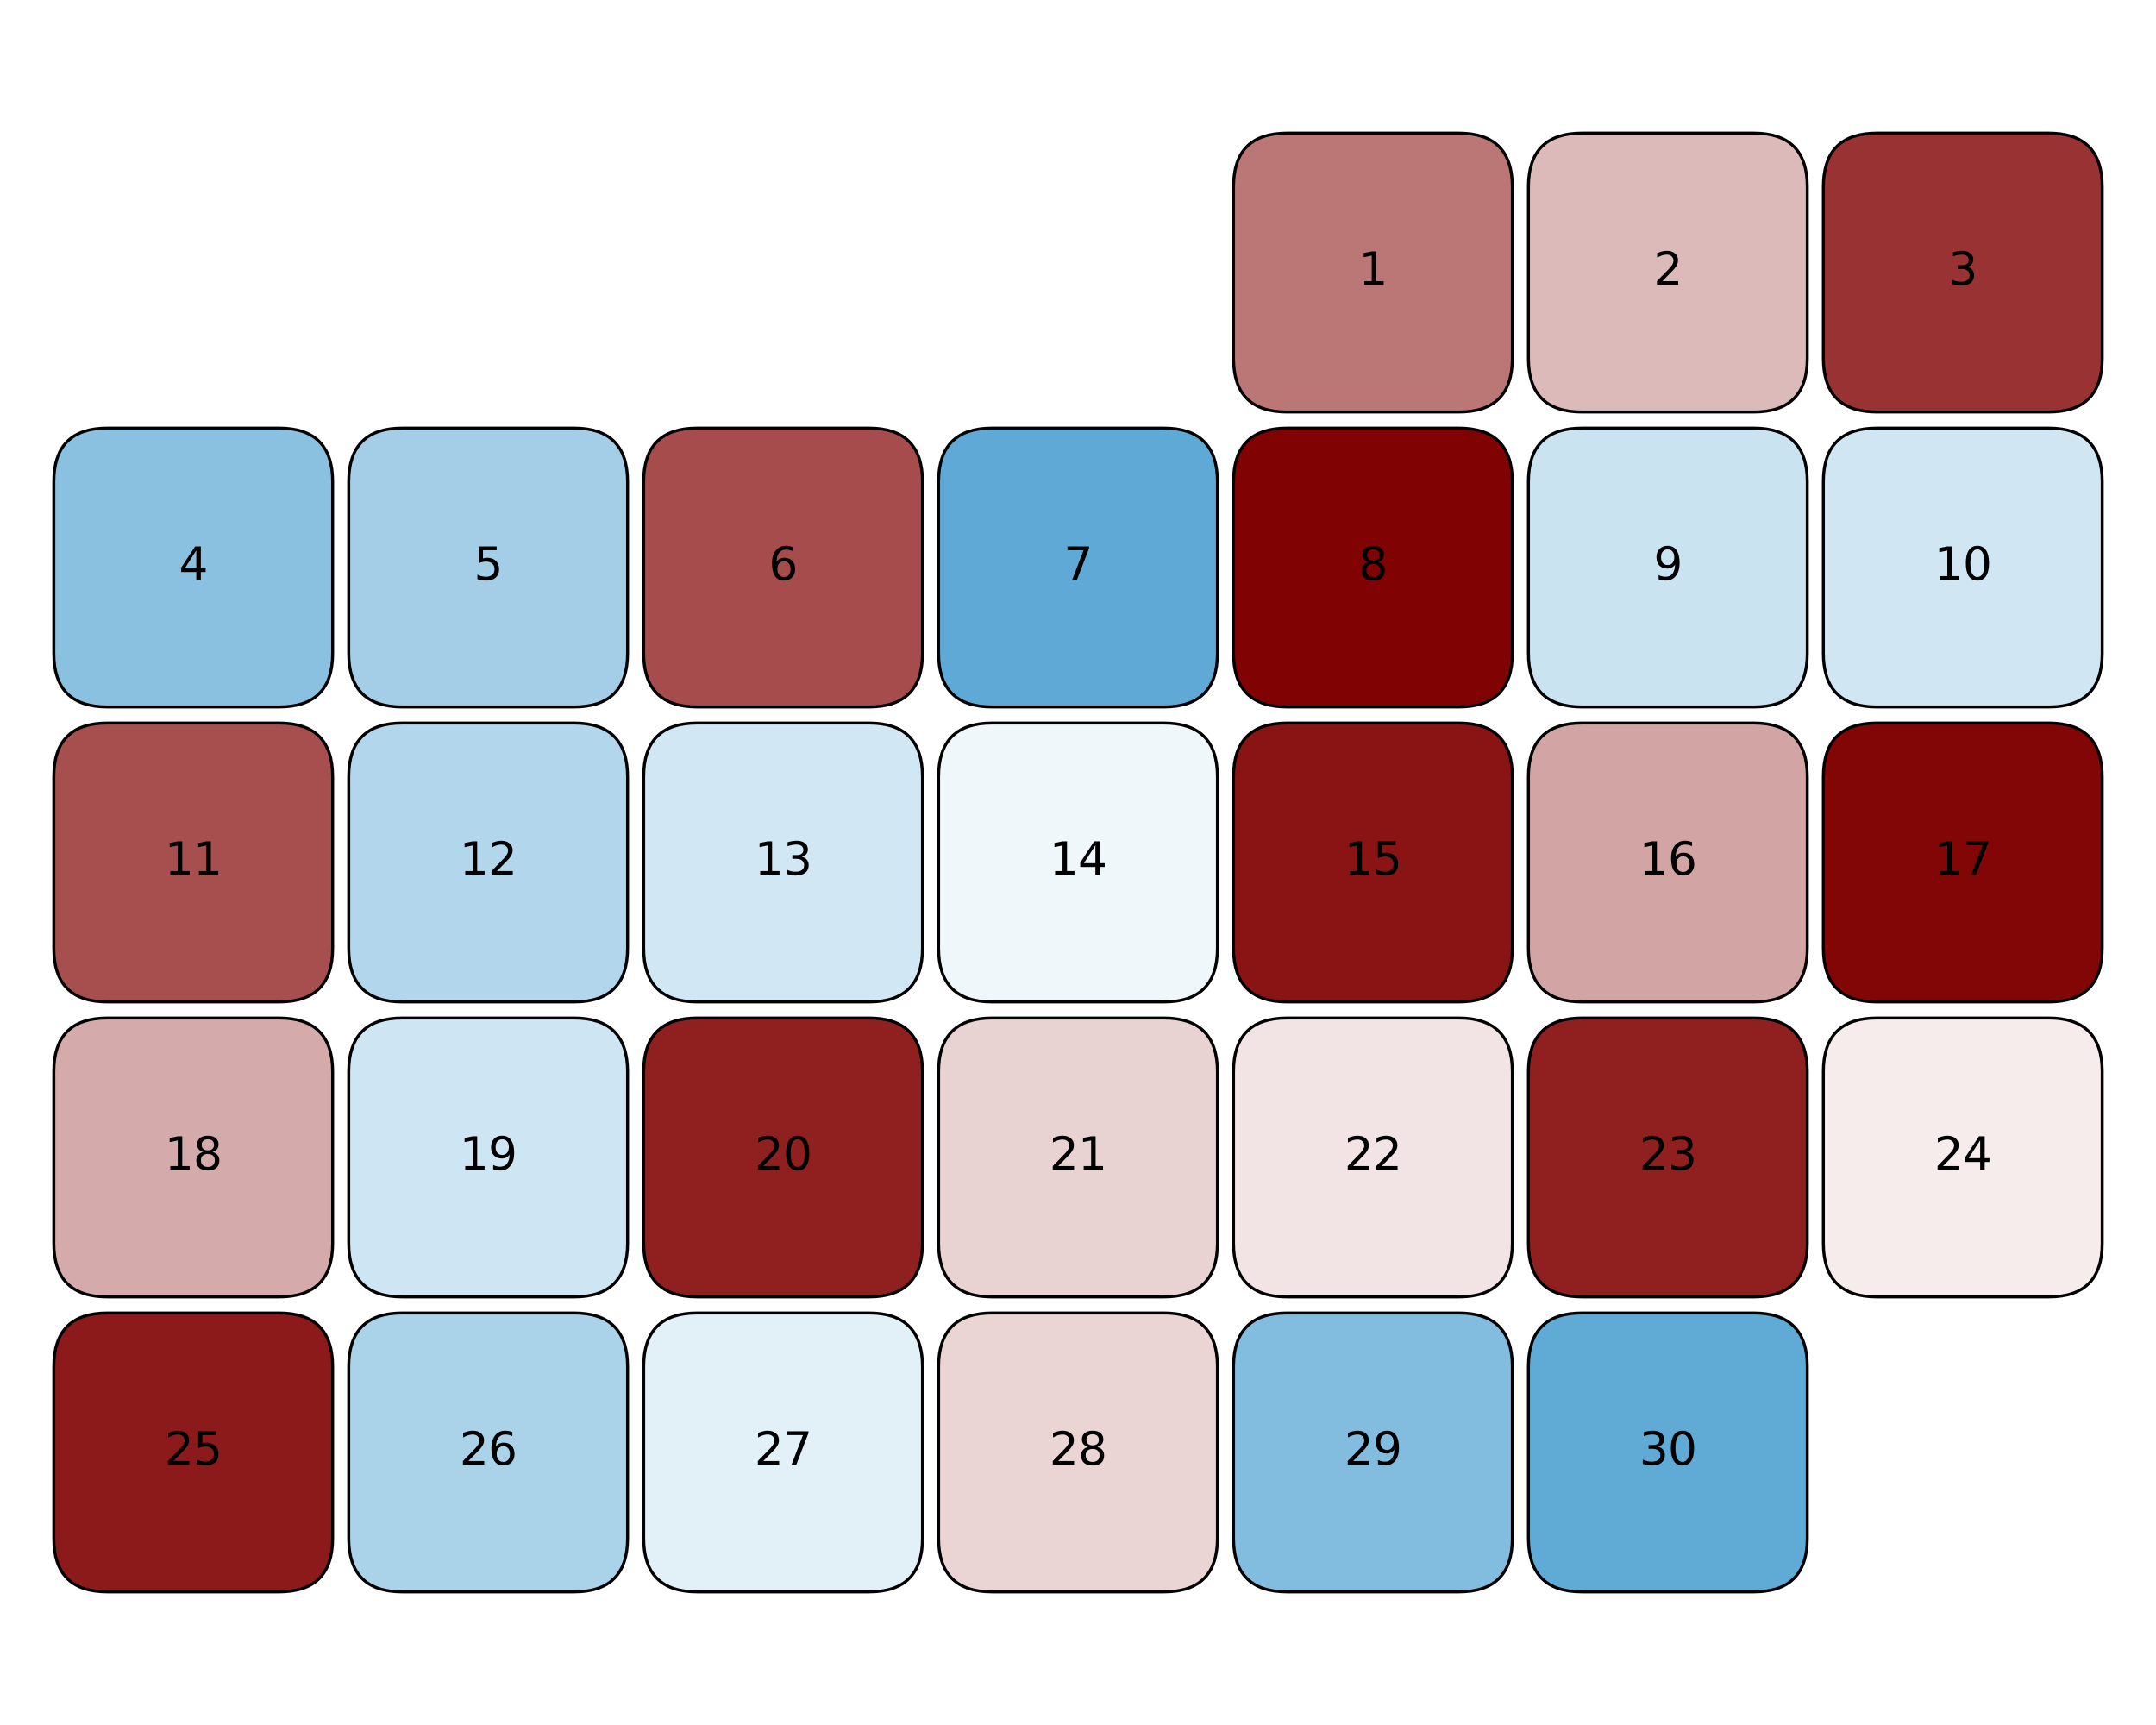 <?xml version="1.0" encoding="utf-8" standalone="no"?>
<!DOCTYPE svg PUBLIC "-//W3C//DTD SVG 1.1//EN"
  "http://www.w3.org/Graphics/SVG/1.1/DTD/svg11.dtd">
<svg xmlns:xlink="http://www.w3.org/1999/xlink" width="720pt" height="576pt" viewBox="0 0 720 576" xmlns="http://www.w3.org/2000/svg" version="1.1">
 <defs>
  <style type="text/css">*{stroke-linejoin: round; stroke-linecap: butt}</style>
 </defs>
 <g id="figure_1">
  <g id="patch_1">
   <path d="M 0 576 
L 720 576 
L 720 0 
L 0 0 
z
" style="fill: #ffffff"/>
  </g>
  <g id="axes_1">
   <g id="patch_2">
    <path d="M 429.84 44.455 
L 487.145 44.455 
Q 505.052 44.455 505.052 62.363 
L 505.052 119.668 
Q 505.052 137.575 487.145 137.575 
L 429.84 137.575 
Q 411.932 137.575 411.932 119.668 
L 411.932 62.363 
Q 411.932 44.455 429.84 44.455 
z
" clip-path="url(#p000dbce041)" style="fill: #bb7676; stroke: #000000; stroke-linejoin: miter"/>
   </g>
   <g id="patch_3">
    <path d="M 528.332 44.455 
L 585.637 44.455 
Q 603.545 44.455 603.545 62.363 
L 603.545 119.668 
Q 603.545 137.575 585.637 137.575 
L 528.332 137.575 
Q 510.425 137.575 510.425 119.668 
L 510.425 62.363 
Q 510.425 44.455 528.332 44.455 
z
" clip-path="url(#p000dbce041)" style="fill: #ddbaba; stroke: #000000; stroke-linejoin: miter"/>
   </g>
   <g id="patch_4">
    <path d="M 626.825 44.455 
L 684.129 44.455 
Q 702.037 44.455 702.037 62.363 
L 702.037 119.668 
Q 702.037 137.575 684.129 137.575 
L 626.825 137.575 
Q 608.917 137.575 608.917 119.668 
L 608.917 62.363 
Q 608.917 44.455 626.825 44.455 
z
" clip-path="url(#p000dbce041)" style="fill: #993232; stroke: #000000; stroke-linejoin: miter"/>
   </g>
   <g id="patch_5">
    <path d="M 35.871 142.948 
L 93.175 142.948 
Q 111.083 142.948 111.083 160.855 
L 111.083 218.16 
Q 111.083 236.068 93.175 236.068 
L 35.871 236.068 
Q 17.963 236.068 17.963 218.16 
L 17.963 160.855 
Q 17.963 142.948 35.871 142.948 
z
" clip-path="url(#p000dbce041)" style="fill: #8ac1e1; stroke: #000000; stroke-linejoin: miter"/>
   </g>
   <g id="patch_6">
    <path d="M 134.363 142.948 
L 191.668 142.948 
Q 209.575 142.948 209.575 160.855 
L 209.575 218.16 
Q 209.575 236.068 191.668 236.068 
L 134.363 236.068 
Q 116.455 236.068 116.455 218.16 
L 116.455 160.855 
Q 116.455 142.948 134.363 142.948 
z
" clip-path="url(#p000dbce041)" style="fill: #a4cee8; stroke: #000000; stroke-linejoin: miter"/>
   </g>
   <g id="patch_7">
    <path d="M 232.855 142.948 
L 290.16 142.948 
Q 308.068 142.948 308.068 160.855 
L 308.068 218.16 
Q 308.068 236.068 290.16 236.068 
L 232.855 236.068 
Q 214.948 236.068 214.948 218.16 
L 214.948 160.855 
Q 214.948 142.948 232.855 142.948 
z
" clip-path="url(#p000dbce041)" style="fill: #a64c4c; stroke: #000000; stroke-linejoin: miter"/>
   </g>
   <g id="patch_8">
    <path d="M 331.348 142.948 
L 388.652 142.948 
Q 406.56 142.948 406.56 160.855 
L 406.56 218.16 
Q 406.56 236.068 388.652 236.068 
L 331.348 236.068 
Q 313.44 236.068 313.44 218.16 
L 313.44 160.855 
Q 313.44 142.948 331.348 142.948 
z
" clip-path="url(#p000dbce041)" style="fill: #5ea9d6; stroke: #000000; stroke-linejoin: miter"/>
   </g>
   <g id="patch_9">
    <path d="M 429.84 142.948 
L 487.145 142.948 
Q 505.052 142.948 505.052 160.855 
L 505.052 218.16 
Q 505.052 236.068 487.145 236.068 
L 429.84 236.068 
Q 411.932 236.068 411.932 218.16 
L 411.932 160.855 
Q 411.932 142.948 429.84 142.948 
z
" clip-path="url(#p000dbce041)" style="fill: #810202; stroke: #000000; stroke-linejoin: miter"/>
   </g>
   <g id="patch_10">
    <path d="M 528.332 142.948 
L 585.637 142.948 
Q 603.545 142.948 603.545 160.855 
L 603.545 218.16 
Q 603.545 236.068 585.637 236.068 
L 528.332 236.068 
Q 510.425 236.068 510.425 218.16 
L 510.425 160.855 
Q 510.425 142.948 528.332 142.948 
z
" clip-path="url(#p000dbce041)" style="fill: #cae3f1; stroke: #000000; stroke-linejoin: miter"/>
   </g>
   <g id="patch_11">
    <path d="M 626.825 142.948 
L 684.129 142.948 
Q 702.037 142.948 702.037 160.855 
L 702.037 218.16 
Q 702.037 236.068 684.129 236.068 
L 626.825 236.068 
Q 608.917 236.068 608.917 218.16 
L 608.917 160.855 
Q 608.917 142.948 626.825 142.948 
z
" clip-path="url(#p000dbce041)" style="fill: #d0e6f3; stroke: #000000; stroke-linejoin: miter"/>
   </g>
   <g id="patch_12">
    <path d="M 35.871 241.44 
L 93.175 241.44 
Q 111.083 241.44 111.083 259.348 
L 111.083 316.652 
Q 111.083 334.56 93.175 334.56 
L 35.871 334.56 
Q 17.963 334.56 17.963 316.652 
L 17.963 259.348 
Q 17.963 241.44 35.871 241.44 
z
" clip-path="url(#p000dbce041)" style="fill: #a74e4e; stroke: #000000; stroke-linejoin: miter"/>
   </g>
   <g id="patch_13">
    <path d="M 134.363 241.44 
L 191.668 241.44 
Q 209.575 241.44 209.575 259.348 
L 209.575 316.652 
Q 209.575 334.56 191.668 334.56 
L 134.363 334.56 
Q 116.455 334.56 116.455 316.652 
L 116.455 259.348 
Q 116.455 241.44 134.363 241.44 
z
" clip-path="url(#p000dbce041)" style="fill: #b2d6eb; stroke: #000000; stroke-linejoin: miter"/>
   </g>
   <g id="patch_14">
    <path d="M 232.855 241.44 
L 290.16 241.44 
Q 308.068 241.44 308.068 259.348 
L 308.068 316.652 
Q 308.068 334.56 290.16 334.56 
L 232.855 334.56 
Q 214.948 334.56 214.948 316.652 
L 214.948 259.348 
Q 214.948 241.44 232.855 241.44 
z
" clip-path="url(#p000dbce041)" style="fill: #d2e7f4; stroke: #000000; stroke-linejoin: miter"/>
   </g>
   <g id="patch_15">
    <path d="M 331.348 241.44 
L 388.652 241.44 
Q 406.56 241.44 406.56 259.348 
L 406.56 316.652 
Q 406.56 334.56 388.652 334.56 
L 331.348 334.56 
Q 313.44 334.56 313.44 316.652 
L 313.44 259.348 
Q 313.44 241.44 331.348 241.44 
z
" clip-path="url(#p000dbce041)" style="fill: #f0f7fb; stroke: #000000; stroke-linejoin: miter"/>
   </g>
   <g id="patch_16">
    <path d="M 429.84 241.44 
L 487.145 241.44 
Q 505.052 241.44 505.052 259.348 
L 505.052 316.652 
Q 505.052 334.56 487.145 334.56 
L 429.84 334.56 
Q 411.932 334.56 411.932 316.652 
L 411.932 259.348 
Q 411.932 241.44 429.84 241.44 
z
" clip-path="url(#p000dbce041)" style="fill: #8a1414; stroke: #000000; stroke-linejoin: miter"/>
   </g>
   <g id="patch_17">
    <path d="M 528.332 241.44 
L 585.637 241.44 
Q 603.545 241.44 603.545 259.348 
L 603.545 316.652 
Q 603.545 334.56 585.637 334.56 
L 528.332 334.56 
Q 510.425 334.56 510.425 316.652 
L 510.425 259.348 
Q 510.425 241.44 528.332 241.44 
z
" clip-path="url(#p000dbce041)" style="fill: #d2a4a4; stroke: #000000; stroke-linejoin: miter"/>
   </g>
   <g id="patch_18">
    <path d="M 626.825 241.44 
L 684.129 241.44 
Q 702.037 241.44 702.037 259.348 
L 702.037 316.652 
Q 702.037 334.56 684.129 334.56 
L 626.825 334.56 
Q 608.917 334.56 608.917 316.652 
L 608.917 259.348 
Q 608.917 241.44 626.825 241.44 
z
" clip-path="url(#p000dbce041)" style="fill: #830606; stroke: #000000; stroke-linejoin: miter"/>
   </g>
   <g id="patch_19">
    <path d="M 35.871 339.932 
L 93.175 339.932 
Q 111.083 339.932 111.083 357.84 
L 111.083 415.145 
Q 111.083 433.052 93.175 433.052 
L 35.871 433.052 
Q 17.963 433.052 17.963 415.145 
L 17.963 357.84 
Q 17.963 339.932 35.871 339.932 
z
" clip-path="url(#p000dbce041)" style="fill: #d5aaaa; stroke: #000000; stroke-linejoin: miter"/>
   </g>
   <g id="patch_20">
    <path d="M 134.363 339.932 
L 191.668 339.932 
Q 209.575 339.932 209.575 357.84 
L 209.575 415.145 
Q 209.575 433.052 191.668 433.052 
L 134.363 433.052 
Q 116.455 433.052 116.455 415.145 
L 116.455 357.84 
Q 116.455 339.932 134.363 339.932 
z
" clip-path="url(#p000dbce041)" style="fill: #cee5f3; stroke: #000000; stroke-linejoin: miter"/>
   </g>
   <g id="patch_21">
    <path d="M 232.855 339.932 
L 290.16 339.932 
Q 308.068 339.932 308.068 357.84 
L 308.068 415.145 
Q 308.068 433.052 290.16 433.052 
L 232.855 433.052 
Q 214.948 433.052 214.948 415.145 
L 214.948 357.84 
Q 214.948 339.932 232.855 339.932 
z
" clip-path="url(#p000dbce041)" style="fill: #902020; stroke: #000000; stroke-linejoin: miter"/>
   </g>
   <g id="patch_22">
    <path d="M 331.348 339.932 
L 388.652 339.932 
Q 406.56 339.932 406.56 357.84 
L 406.56 415.145 
Q 406.56 433.052 388.652 433.052 
L 331.348 433.052 
Q 313.44 433.052 313.44 415.145 
L 313.44 357.84 
Q 313.44 339.932 331.348 339.932 
z
" clip-path="url(#p000dbce041)" style="fill: #e9d2d2; stroke: #000000; stroke-linejoin: miter"/>
   </g>
   <g id="patch_23">
    <path d="M 429.84 339.932 
L 487.145 339.932 
Q 505.052 339.932 505.052 357.84 
L 505.052 415.145 
Q 505.052 433.052 487.145 433.052 
L 429.84 433.052 
Q 411.932 433.052 411.932 415.145 
L 411.932 357.84 
Q 411.932 339.932 429.84 339.932 
z
" clip-path="url(#p000dbce041)" style="fill: #f2e4e4; stroke: #000000; stroke-linejoin: miter"/>
   </g>
   <g id="patch_24">
    <path d="M 528.332 339.932 
L 585.637 339.932 
Q 603.545 339.932 603.545 357.84 
L 603.545 415.145 
Q 603.545 433.052 585.637 433.052 
L 528.332 433.052 
Q 510.425 433.052 510.425 415.145 
L 510.425 357.84 
Q 510.425 339.932 528.332 339.932 
z
" clip-path="url(#p000dbce041)" style="fill: #902020; stroke: #000000; stroke-linejoin: miter"/>
   </g>
   <g id="patch_25">
    <path d="M 626.825 339.932 
L 684.129 339.932 
Q 702.037 339.932 702.037 357.84 
L 702.037 415.145 
Q 702.037 433.052 684.129 433.052 
L 626.825 433.052 
Q 608.917 433.052 608.917 415.145 
L 608.917 357.84 
Q 608.917 339.932 626.825 339.932 
z
" clip-path="url(#p000dbce041)" style="fill: #f6ecec; stroke: #000000; stroke-linejoin: miter"/>
   </g>
   <g id="patch_26">
    <path d="M 35.871 438.425 
L 93.175 438.425 
Q 111.083 438.425 111.083 456.332 
L 111.083 513.637 
Q 111.083 531.545 93.175 531.545 
L 35.871 531.545 
Q 17.963 531.545 17.963 513.637 
L 17.963 456.332 
Q 17.963 438.425 35.871 438.425 
z
" clip-path="url(#p000dbce041)" style="fill: #8d1a1a; stroke: #000000; stroke-linejoin: miter"/>
   </g>
   <g id="patch_27">
    <path d="M 134.363 438.425 
L 191.668 438.425 
Q 209.575 438.425 209.575 456.332 
L 209.575 513.637 
Q 209.575 531.545 191.668 531.545 
L 134.363 531.545 
Q 116.455 531.545 116.455 513.637 
L 116.455 456.332 
Q 116.455 438.425 134.363 438.425 
z
" clip-path="url(#p000dbce041)" style="fill: #aad2e9; stroke: #000000; stroke-linejoin: miter"/>
   </g>
   <g id="patch_28">
    <path d="M 232.855 438.425 
L 290.16 438.425 
Q 308.068 438.425 308.068 456.332 
L 308.068 513.637 
Q 308.068 531.545 290.16 531.545 
L 232.855 531.545 
Q 214.948 531.545 214.948 513.637 
L 214.948 456.332 
Q 214.948 438.425 232.855 438.425 
z
" clip-path="url(#p000dbce041)" style="fill: #e2f0f8; stroke: #000000; stroke-linejoin: miter"/>
   </g>
   <g id="patch_29">
    <path d="M 331.348 438.425 
L 388.652 438.425 
Q 406.56 438.425 406.56 456.332 
L 406.56 513.637 
Q 406.56 531.545 388.652 531.545 
L 331.348 531.545 
Q 313.44 531.545 313.44 513.637 
L 313.44 456.332 
Q 313.44 438.425 331.348 438.425 
z
" clip-path="url(#p000dbce041)" style="fill: #ead4d4; stroke: #000000; stroke-linejoin: miter"/>
   </g>
   <g id="patch_30">
    <path d="M 429.84 438.425 
L 487.145 438.425 
Q 505.052 438.425 505.052 456.332 
L 505.052 513.637 
Q 505.052 531.545 487.145 531.545 
L 429.84 531.545 
Q 411.932 531.545 411.932 513.637 
L 411.932 456.332 
Q 411.932 438.425 429.84 438.425 
z
" clip-path="url(#p000dbce041)" style="fill: #82bcdf; stroke: #000000; stroke-linejoin: miter"/>
   </g>
   <g id="patch_31">
    <path d="M 528.332 438.425 
L 585.637 438.425 
Q 603.545 438.425 603.545 456.332 
L 603.545 513.637 
Q 603.545 531.545 585.637 531.545 
L 528.332 531.545 
Q 510.425 531.545 510.425 513.637 
L 510.425 456.332 
Q 510.425 438.425 528.332 438.425 
z
" clip-path="url(#p000dbce041)" style="fill: #60aad6; stroke: #000000; stroke-linejoin: miter"/>
   </g>
   <g id="text_1">
    <!-- 1 -->
    <g transform="translate(453.72 95.154) scale(0.15 -0.15)">
     <defs>
      <path id="DejaVuSans-31" d="M 794 531 
L 1825 531 
L 1825 4091 
L 703 3866 
L 703 4441 
L 1819 4666 
L 2450 4666 
L 2450 531 
L 3481 531 
L 3481 0 
L 794 0 
L 794 531 
z
" transform="scale(0.016)"/>
     </defs>
     <use xlink:href="#DejaVuSans-31"/>
    </g>
   </g>
   <g id="text_2">
    <!-- 2 -->
    <g transform="translate(552.213 95.154) scale(0.15 -0.15)">
     <defs>
      <path id="DejaVuSans-32" d="M 1228 531 
L 3431 531 
L 3431 0 
L 469 0 
L 469 531 
Q 828 903 1448 1529 
Q 2069 2156 2228 2338 
Q 2531 2678 2651 2914 
Q 2772 3150 2772 3378 
Q 2772 3750 2511 3984 
Q 2250 4219 1831 4219 
Q 1534 4219 1204 4116 
Q 875 4013 500 3803 
L 500 4441 
Q 881 4594 1212 4672 
Q 1544 4750 1819 4750 
Q 2544 4750 2975 4387 
Q 3406 4025 3406 3419 
Q 3406 3131 3298 2873 
Q 3191 2616 2906 2266 
Q 2828 2175 2409 1742 
Q 1991 1309 1228 531 
z
" transform="scale(0.016)"/>
     </defs>
     <use xlink:href="#DejaVuSans-32"/>
    </g>
   </g>
   <g id="text_3">
    <!-- 3 -->
    <g transform="translate(650.705 95.154) scale(0.15 -0.15)">
     <defs>
      <path id="DejaVuSans-33" d="M 2597 2516 
Q 3050 2419 3304 2112 
Q 3559 1806 3559 1356 
Q 3559 666 3084 287 
Q 2609 -91 1734 -91 
Q 1441 -91 1130 -33 
Q 819 25 488 141 
L 488 750 
Q 750 597 1062 519 
Q 1375 441 1716 441 
Q 2309 441 2620 675 
Q 2931 909 2931 1356 
Q 2931 1769 2642 2001 
Q 2353 2234 1838 2234 
L 1294 2234 
L 1294 2753 
L 1863 2753 
Q 2328 2753 2575 2939 
Q 2822 3125 2822 3475 
Q 2822 3834 2567 4026 
Q 2313 4219 1838 4219 
Q 1578 4219 1281 4162 
Q 984 4106 628 3988 
L 628 4550 
Q 988 4650 1302 4700 
Q 1616 4750 1894 4750 
Q 2613 4750 3031 4423 
Q 3450 4097 3450 3541 
Q 3450 3153 3228 2886 
Q 3006 2619 2597 2516 
z
" transform="scale(0.016)"/>
     </defs>
     <use xlink:href="#DejaVuSans-33"/>
    </g>
   </g>
   <g id="text_4">
    <!-- 4 -->
    <g transform="translate(59.751 193.647) scale(0.15 -0.15)">
     <defs>
      <path id="DejaVuSans-34" d="M 2419 4116 
L 825 1625 
L 2419 1625 
L 2419 4116 
z
M 2253 4666 
L 3047 4666 
L 3047 1625 
L 3713 1625 
L 3713 1100 
L 3047 1100 
L 3047 0 
L 2419 0 
L 2419 1100 
L 313 1100 
L 313 1709 
L 2253 4666 
z
" transform="scale(0.016)"/>
     </defs>
     <use xlink:href="#DejaVuSans-34"/>
    </g>
   </g>
   <g id="text_5">
    <!-- 5 -->
    <g transform="translate(158.244 193.647) scale(0.15 -0.15)">
     <defs>
      <path id="DejaVuSans-35" d="M 691 4666 
L 3169 4666 
L 3169 4134 
L 1269 4134 
L 1269 2991 
Q 1406 3038 1543 3061 
Q 1681 3084 1819 3084 
Q 2600 3084 3056 2656 
Q 3513 2228 3513 1497 
Q 3513 744 3044 326 
Q 2575 -91 1722 -91 
Q 1428 -91 1123 -41 
Q 819 9 494 109 
L 494 744 
Q 775 591 1075 516 
Q 1375 441 1709 441 
Q 2250 441 2565 725 
Q 2881 1009 2881 1497 
Q 2881 1984 2565 2268 
Q 2250 2553 1709 2553 
Q 1456 2553 1204 2497 
Q 953 2441 691 2322 
L 691 4666 
z
" transform="scale(0.016)"/>
     </defs>
     <use xlink:href="#DejaVuSans-35"/>
    </g>
   </g>
   <g id="text_6">
    <!-- 6 -->
    <g transform="translate(256.736 193.647) scale(0.15 -0.15)">
     <defs>
      <path id="DejaVuSans-36" d="M 2113 2584 
Q 1688 2584 1439 2293 
Q 1191 2003 1191 1497 
Q 1191 994 1439 701 
Q 1688 409 2113 409 
Q 2538 409 2786 701 
Q 3034 994 3034 1497 
Q 3034 2003 2786 2293 
Q 2538 2584 2113 2584 
z
M 3366 4563 
L 3366 3988 
Q 3128 4100 2886 4159 
Q 2644 4219 2406 4219 
Q 1781 4219 1451 3797 
Q 1122 3375 1075 2522 
Q 1259 2794 1537 2939 
Q 1816 3084 2150 3084 
Q 2853 3084 3261 2657 
Q 3669 2231 3669 1497 
Q 3669 778 3244 343 
Q 2819 -91 2113 -91 
Q 1303 -91 875 529 
Q 447 1150 447 2328 
Q 447 3434 972 4092 
Q 1497 4750 2381 4750 
Q 2619 4750 2861 4703 
Q 3103 4656 3366 4563 
z
" transform="scale(0.016)"/>
     </defs>
     <use xlink:href="#DejaVuSans-36"/>
    </g>
   </g>
   <g id="text_7">
    <!-- 7 -->
    <g transform="translate(355.228 193.647) scale(0.15 -0.15)">
     <defs>
      <path id="DejaVuSans-37" d="M 525 4666 
L 3525 4666 
L 3525 4397 
L 1831 0 
L 1172 0 
L 2766 4134 
L 525 4134 
L 525 4666 
z
" transform="scale(0.016)"/>
     </defs>
     <use xlink:href="#DejaVuSans-37"/>
    </g>
   </g>
   <g id="text_8">
    <!-- 8 -->
    <g transform="translate(453.72 193.647) scale(0.15 -0.15)">
     <defs>
      <path id="DejaVuSans-38" d="M 2034 2216 
Q 1584 2216 1326 1975 
Q 1069 1734 1069 1313 
Q 1069 891 1326 650 
Q 1584 409 2034 409 
Q 2484 409 2743 651 
Q 3003 894 3003 1313 
Q 3003 1734 2745 1975 
Q 2488 2216 2034 2216 
z
M 1403 2484 
Q 997 2584 770 2862 
Q 544 3141 544 3541 
Q 544 4100 942 4425 
Q 1341 4750 2034 4750 
Q 2731 4750 3128 4425 
Q 3525 4100 3525 3541 
Q 3525 3141 3298 2862 
Q 3072 2584 2669 2484 
Q 3125 2378 3379 2068 
Q 3634 1759 3634 1313 
Q 3634 634 3220 271 
Q 2806 -91 2034 -91 
Q 1263 -91 848 271 
Q 434 634 434 1313 
Q 434 1759 690 2068 
Q 947 2378 1403 2484 
z
M 1172 3481 
Q 1172 3119 1398 2916 
Q 1625 2713 2034 2713 
Q 2441 2713 2670 2916 
Q 2900 3119 2900 3481 
Q 2900 3844 2670 4047 
Q 2441 4250 2034 4250 
Q 1625 4250 1398 4047 
Q 1172 3844 1172 3481 
z
" transform="scale(0.016)"/>
     </defs>
     <use xlink:href="#DejaVuSans-38"/>
    </g>
   </g>
   <g id="text_9">
    <!-- 9 -->
    <g transform="translate(552.213 193.647) scale(0.15 -0.15)">
     <defs>
      <path id="DejaVuSans-39" d="M 703 97 
L 703 672 
Q 941 559 1184 500 
Q 1428 441 1663 441 
Q 2288 441 2617 861 
Q 2947 1281 2994 2138 
Q 2813 1869 2534 1725 
Q 2256 1581 1919 1581 
Q 1219 1581 811 2004 
Q 403 2428 403 3163 
Q 403 3881 828 4315 
Q 1253 4750 1959 4750 
Q 2769 4750 3195 4129 
Q 3622 3509 3622 2328 
Q 3622 1225 3098 567 
Q 2575 -91 1691 -91 
Q 1453 -91 1209 -44 
Q 966 3 703 97 
z
M 1959 2075 
Q 2384 2075 2632 2365 
Q 2881 2656 2881 3163 
Q 2881 3666 2632 3958 
Q 2384 4250 1959 4250 
Q 1534 4250 1286 3958 
Q 1038 3666 1038 3163 
Q 1038 2656 1286 2365 
Q 1534 2075 1959 2075 
z
" transform="scale(0.016)"/>
     </defs>
     <use xlink:href="#DejaVuSans-39"/>
    </g>
   </g>
   <g id="text_10">
    <!-- 10 -->
    <g transform="translate(645.933 193.647) scale(0.15 -0.15)">
     <defs>
      <path id="DejaVuSans-30" d="M 2034 4250 
Q 1547 4250 1301 3770 
Q 1056 3291 1056 2328 
Q 1056 1369 1301 889 
Q 1547 409 2034 409 
Q 2525 409 2770 889 
Q 3016 1369 3016 2328 
Q 3016 3291 2770 3770 
Q 2525 4250 2034 4250 
z
M 2034 4750 
Q 2819 4750 3233 4129 
Q 3647 3509 3647 2328 
Q 3647 1150 3233 529 
Q 2819 -91 2034 -91 
Q 1250 -91 836 529 
Q 422 1150 422 2328 
Q 422 3509 836 4129 
Q 1250 4750 2034 4750 
z
" transform="scale(0.016)"/>
     </defs>
     <use xlink:href="#DejaVuSans-31"/>
     <use xlink:href="#DejaVuSans-30" x="63.623"/>
    </g>
   </g>
   <g id="text_11">
    <!-- 11 -->
    <g transform="translate(54.979 292.139) scale(0.15 -0.15)">
     <use xlink:href="#DejaVuSans-31"/>
     <use xlink:href="#DejaVuSans-31" x="63.623"/>
    </g>
   </g>
   <g id="text_12">
    <!-- 12 -->
    <g transform="translate(153.472 292.139) scale(0.15 -0.15)">
     <use xlink:href="#DejaVuSans-31"/>
     <use xlink:href="#DejaVuSans-32" x="63.623"/>
    </g>
   </g>
   <g id="text_13">
    <!-- 13 -->
    <g transform="translate(251.964 292.139) scale(0.15 -0.15)">
     <use xlink:href="#DejaVuSans-31"/>
     <use xlink:href="#DejaVuSans-33" x="63.623"/>
    </g>
   </g>
   <g id="text_14">
    <!-- 14 -->
    <g transform="translate(350.456 292.139) scale(0.15 -0.15)">
     <use xlink:href="#DejaVuSans-31"/>
     <use xlink:href="#DejaVuSans-34" x="63.623"/>
    </g>
   </g>
   <g id="text_15">
    <!-- 15 -->
    <g transform="translate(448.949 292.139) scale(0.15 -0.15)">
     <use xlink:href="#DejaVuSans-31"/>
     <use xlink:href="#DejaVuSans-35" x="63.623"/>
    </g>
   </g>
   <g id="text_16">
    <!-- 16 -->
    <g transform="translate(547.441 292.139) scale(0.15 -0.15)">
     <use xlink:href="#DejaVuSans-31"/>
     <use xlink:href="#DejaVuSans-36" x="63.623"/>
    </g>
   </g>
   <g id="text_17">
    <!-- 17 -->
    <g transform="translate(645.933 292.139) scale(0.15 -0.15)">
     <use xlink:href="#DejaVuSans-31"/>
     <use xlink:href="#DejaVuSans-37" x="63.623"/>
    </g>
   </g>
   <g id="text_18">
    <!-- 18 -->
    <g transform="translate(54.979 390.631) scale(0.15 -0.15)">
     <use xlink:href="#DejaVuSans-31"/>
     <use xlink:href="#DejaVuSans-38" x="63.623"/>
    </g>
   </g>
   <g id="text_19">
    <!-- 19 -->
    <g transform="translate(153.472 390.631) scale(0.15 -0.15)">
     <use xlink:href="#DejaVuSans-31"/>
     <use xlink:href="#DejaVuSans-39" x="63.623"/>
    </g>
   </g>
   <g id="text_20">
    <!-- 20 -->
    <g transform="translate(251.964 390.631) scale(0.15 -0.15)">
     <use xlink:href="#DejaVuSans-32"/>
     <use xlink:href="#DejaVuSans-30" x="63.623"/>
    </g>
   </g>
   <g id="text_21">
    <!-- 21 -->
    <g transform="translate(350.456 390.631) scale(0.15 -0.15)">
     <use xlink:href="#DejaVuSans-32"/>
     <use xlink:href="#DejaVuSans-31" x="63.623"/>
    </g>
   </g>
   <g id="text_22">
    <!-- 22 -->
    <g transform="translate(448.949 390.631) scale(0.15 -0.15)">
     <use xlink:href="#DejaVuSans-32"/>
     <use xlink:href="#DejaVuSans-32" x="63.623"/>
    </g>
   </g>
   <g id="text_23">
    <!-- 23 -->
    <g transform="translate(547.441 390.631) scale(0.15 -0.15)">
     <use xlink:href="#DejaVuSans-32"/>
     <use xlink:href="#DejaVuSans-33" x="63.623"/>
    </g>
   </g>
   <g id="text_24">
    <!-- 24 -->
    <g transform="translate(645.933 390.631) scale(0.15 -0.15)">
     <use xlink:href="#DejaVuSans-32"/>
     <use xlink:href="#DejaVuSans-34" x="63.623"/>
    </g>
   </g>
   <g id="text_25">
    <!-- 25 -->
    <g transform="translate(54.979 489.124) scale(0.15 -0.15)">
     <use xlink:href="#DejaVuSans-32"/>
     <use xlink:href="#DejaVuSans-35" x="63.623"/>
    </g>
   </g>
   <g id="text_26">
    <!-- 26 -->
    <g transform="translate(153.472 489.124) scale(0.15 -0.15)">
     <use xlink:href="#DejaVuSans-32"/>
     <use xlink:href="#DejaVuSans-36" x="63.623"/>
    </g>
   </g>
   <g id="text_27">
    <!-- 27 -->
    <g transform="translate(251.964 489.124) scale(0.15 -0.15)">
     <use xlink:href="#DejaVuSans-32"/>
     <use xlink:href="#DejaVuSans-37" x="63.623"/>
    </g>
   </g>
   <g id="text_28">
    <!-- 28 -->
    <g transform="translate(350.456 489.124) scale(0.15 -0.15)">
     <use xlink:href="#DejaVuSans-32"/>
     <use xlink:href="#DejaVuSans-38" x="63.623"/>
    </g>
   </g>
   <g id="text_29">
    <!-- 29 -->
    <g transform="translate(448.949 489.124) scale(0.15 -0.15)">
     <use xlink:href="#DejaVuSans-32"/>
     <use xlink:href="#DejaVuSans-39" x="63.623"/>
    </g>
   </g>
   <g id="text_30">
    <!-- 30 -->
    <g transform="translate(547.441 489.124) scale(0.15 -0.15)">
     <use xlink:href="#DejaVuSans-33"/>
     <use xlink:href="#DejaVuSans-30" x="63.623"/>
    </g>
   </g>
  </g>
 </g>
 <defs>
  <clipPath id="p000dbce041">
   <rect x="10.8" y="37.292" width="698.4" height="501.415"/>
  </clipPath>
 </defs>
</svg>
